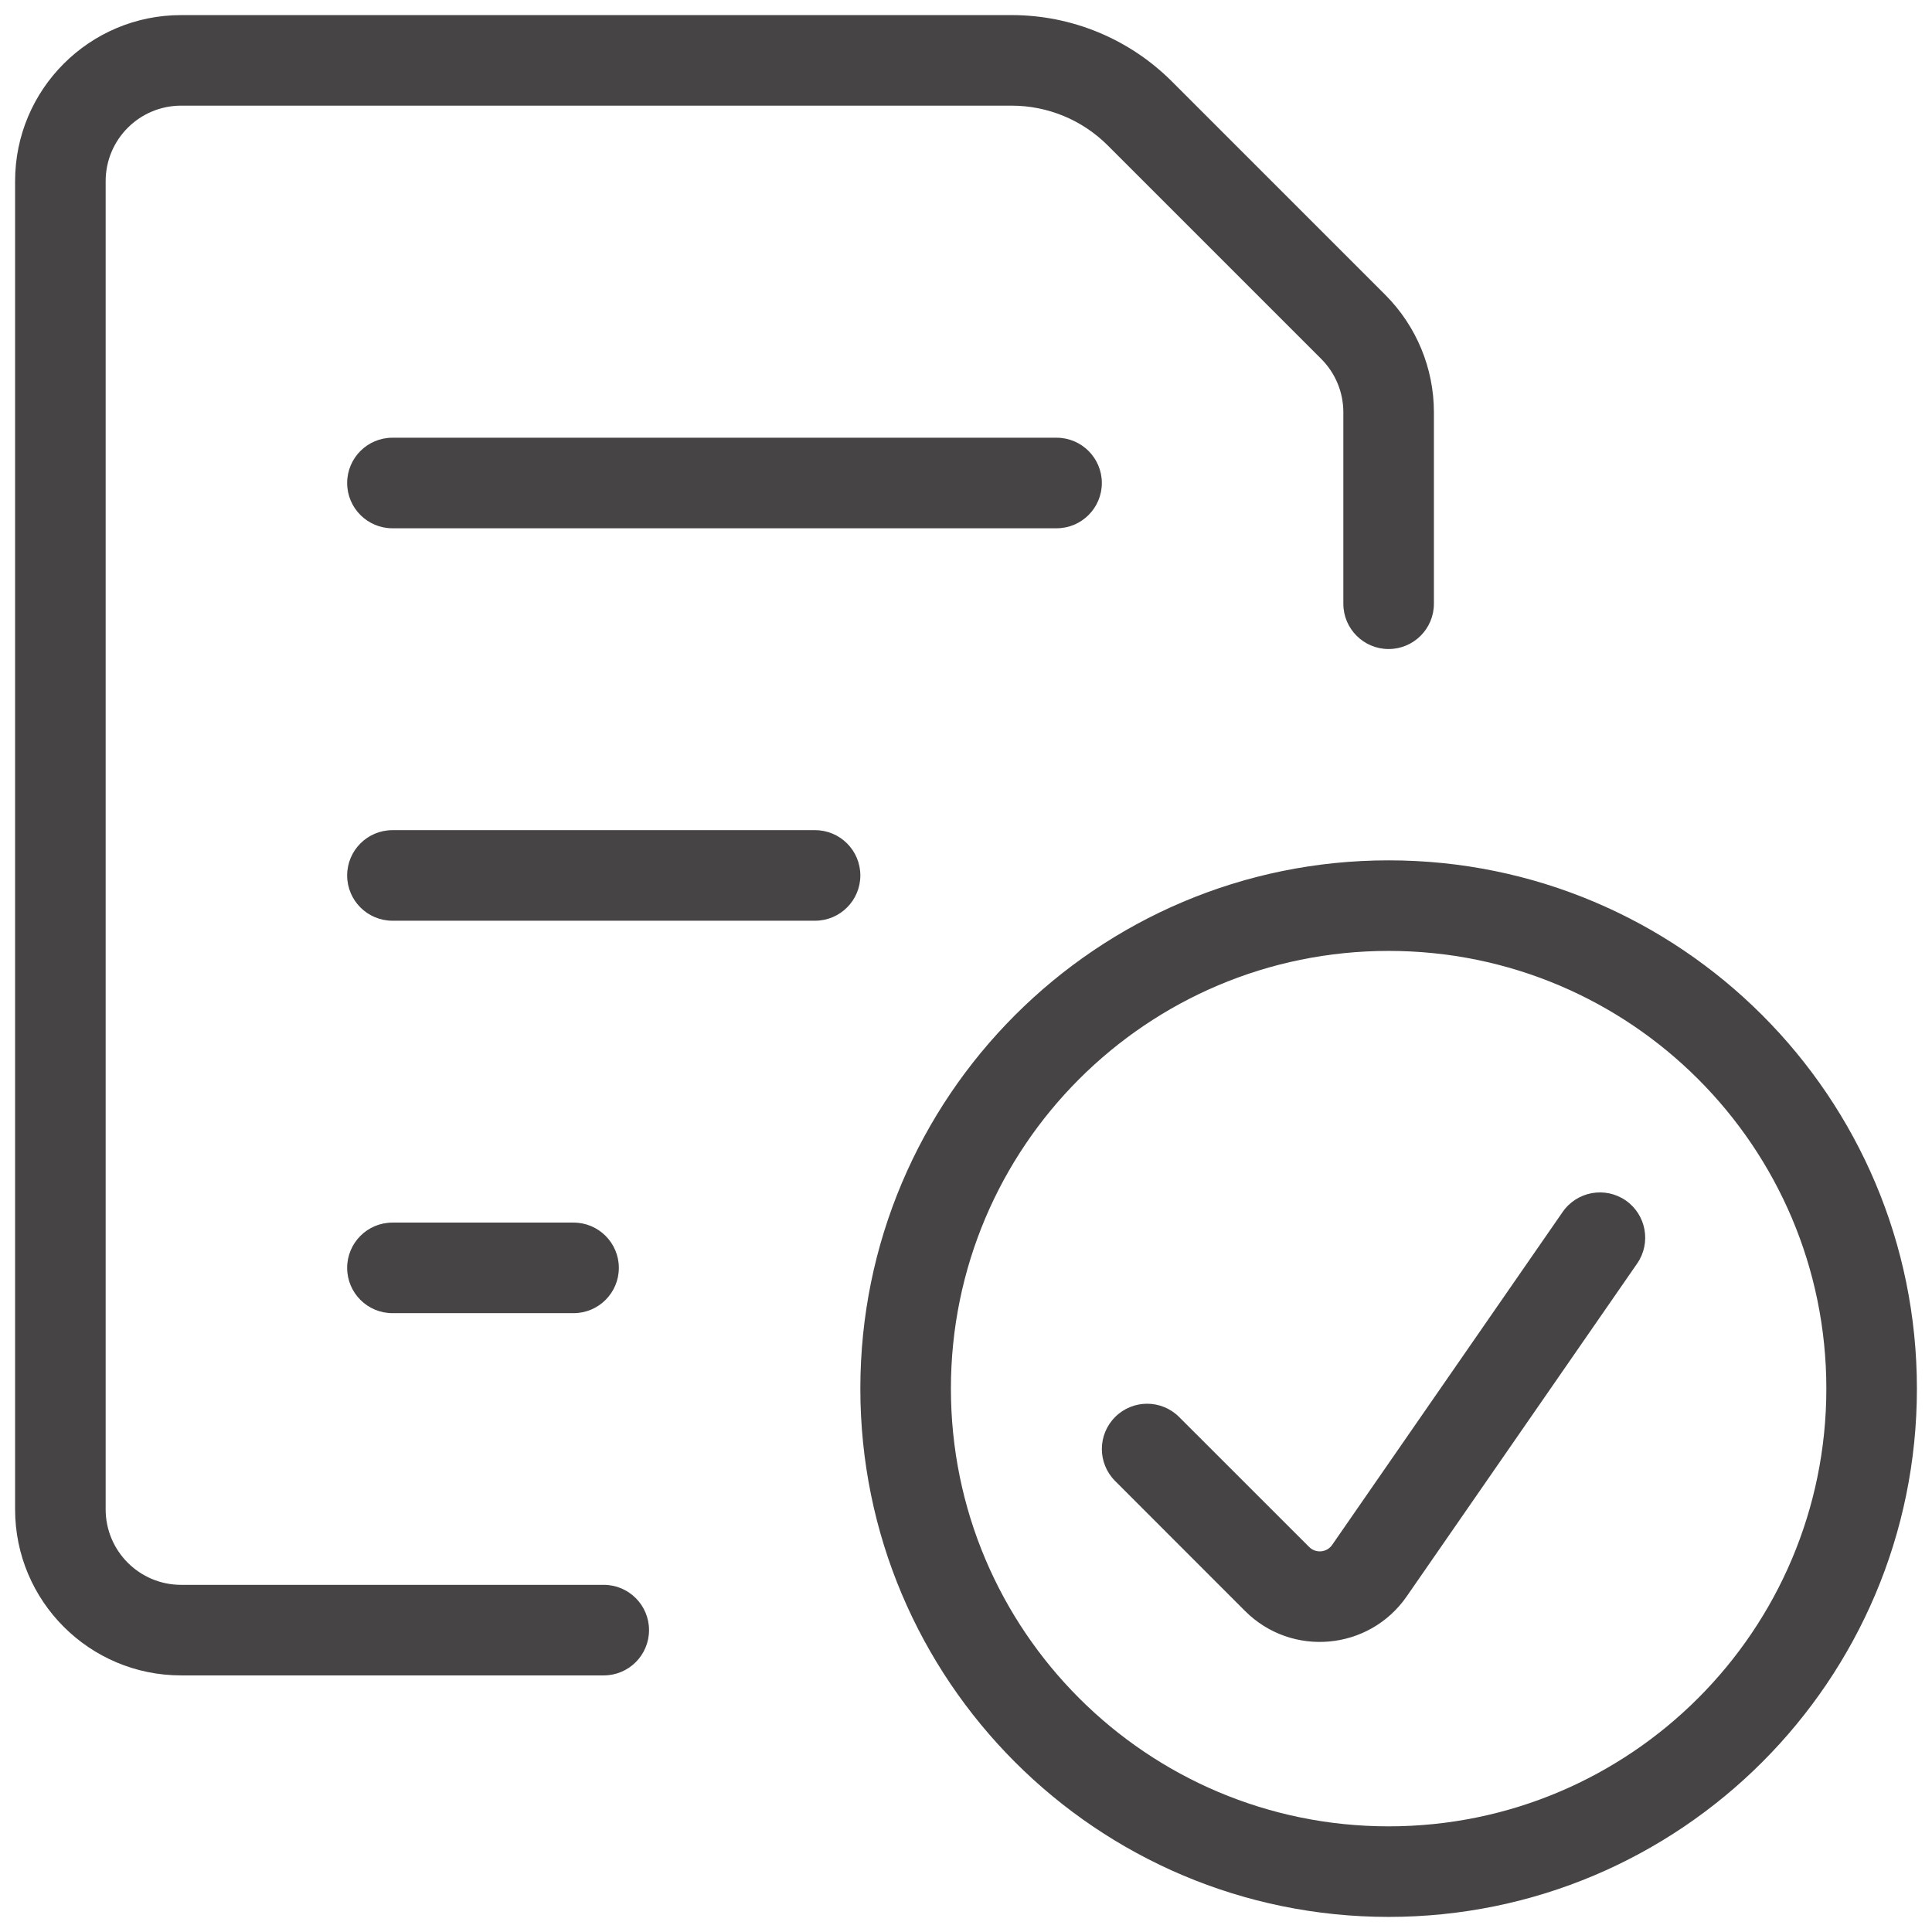 <svg width="32" height="32" viewBox="0 0 32 32" fill="none" xmlns="http://www.w3.org/2000/svg">
<path fill-rule="evenodd" clip-rule="evenodd" d="M0.25 3C0.25 1.481 1.481 0.25 3 0.25H16.757C17.752 0.25 18.706 0.645 19.409 1.348L22.945 4.884C23.46 5.4 23.75 6.099 23.75 6.828V10C23.75 10.414 23.414 10.75 23 10.75C22.586 10.75 22.25 10.414 22.25 10V6.828C22.25 6.497 22.118 6.179 21.884 5.945L18.348 2.409C17.926 1.987 17.354 1.75 16.757 1.75H3C2.31 1.75 1.75 2.31 1.75 3V25C1.75 25.69 2.31 26.25 3 26.25H10C10.414 26.25 10.75 26.586 10.75 27C10.75 27.414 10.414 27.75 10 27.75H3C1.481 27.75 0.25 26.519 0.25 25V3ZM5.75 8C5.75 7.586 6.086 7.25 6.5 7.25H17.5C17.914 7.25 18.25 7.586 18.25 8C18.25 8.414 17.914 8.75 17.5 8.75H6.5C6.086 8.75 5.75 8.414 5.75 8ZM6.5 13.75C6.086 13.75 5.75 14.086 5.75 14.5C5.75 14.914 6.086 15.25 6.5 15.25H13.5C13.914 15.25 14.25 14.914 14.25 14.5C14.25 14.086 13.914 13.75 13.5 13.75H6.5ZM5.75 21C5.75 20.586 6.086 20.25 6.5 20.25H9.5C9.914 20.25 10.25 20.586 10.25 21C10.25 21.414 9.914 21.75 9.5 21.75H6.5C6.086 21.75 5.75 21.414 5.75 21ZM23 15.75C18.996 15.75 15.75 18.996 15.75 23C15.75 27.004 18.996 30.25 23 30.25C27.004 30.25 30.25 27.004 30.25 23C30.25 18.996 27.004 15.75 23 15.75ZM14.25 23C14.25 18.168 18.168 14.25 23 14.25C27.832 14.25 31.75 18.168 31.75 23C31.75 27.832 27.832 31.75 23 31.75C18.168 31.75 14.25 27.832 14.25 23ZM26.927 19.883C27.267 20.119 27.352 20.586 27.117 20.927L23.299 26.442C22.677 27.339 21.394 27.455 20.622 26.683L18.47 24.53C18.177 24.237 18.177 23.763 18.47 23.47C18.763 23.177 19.237 23.177 19.53 23.47L21.683 25.622C21.793 25.733 21.977 25.716 22.065 25.588L25.883 20.073C26.119 19.733 26.586 19.648 26.927 19.883Z" fill="#474445"/>
</svg>
